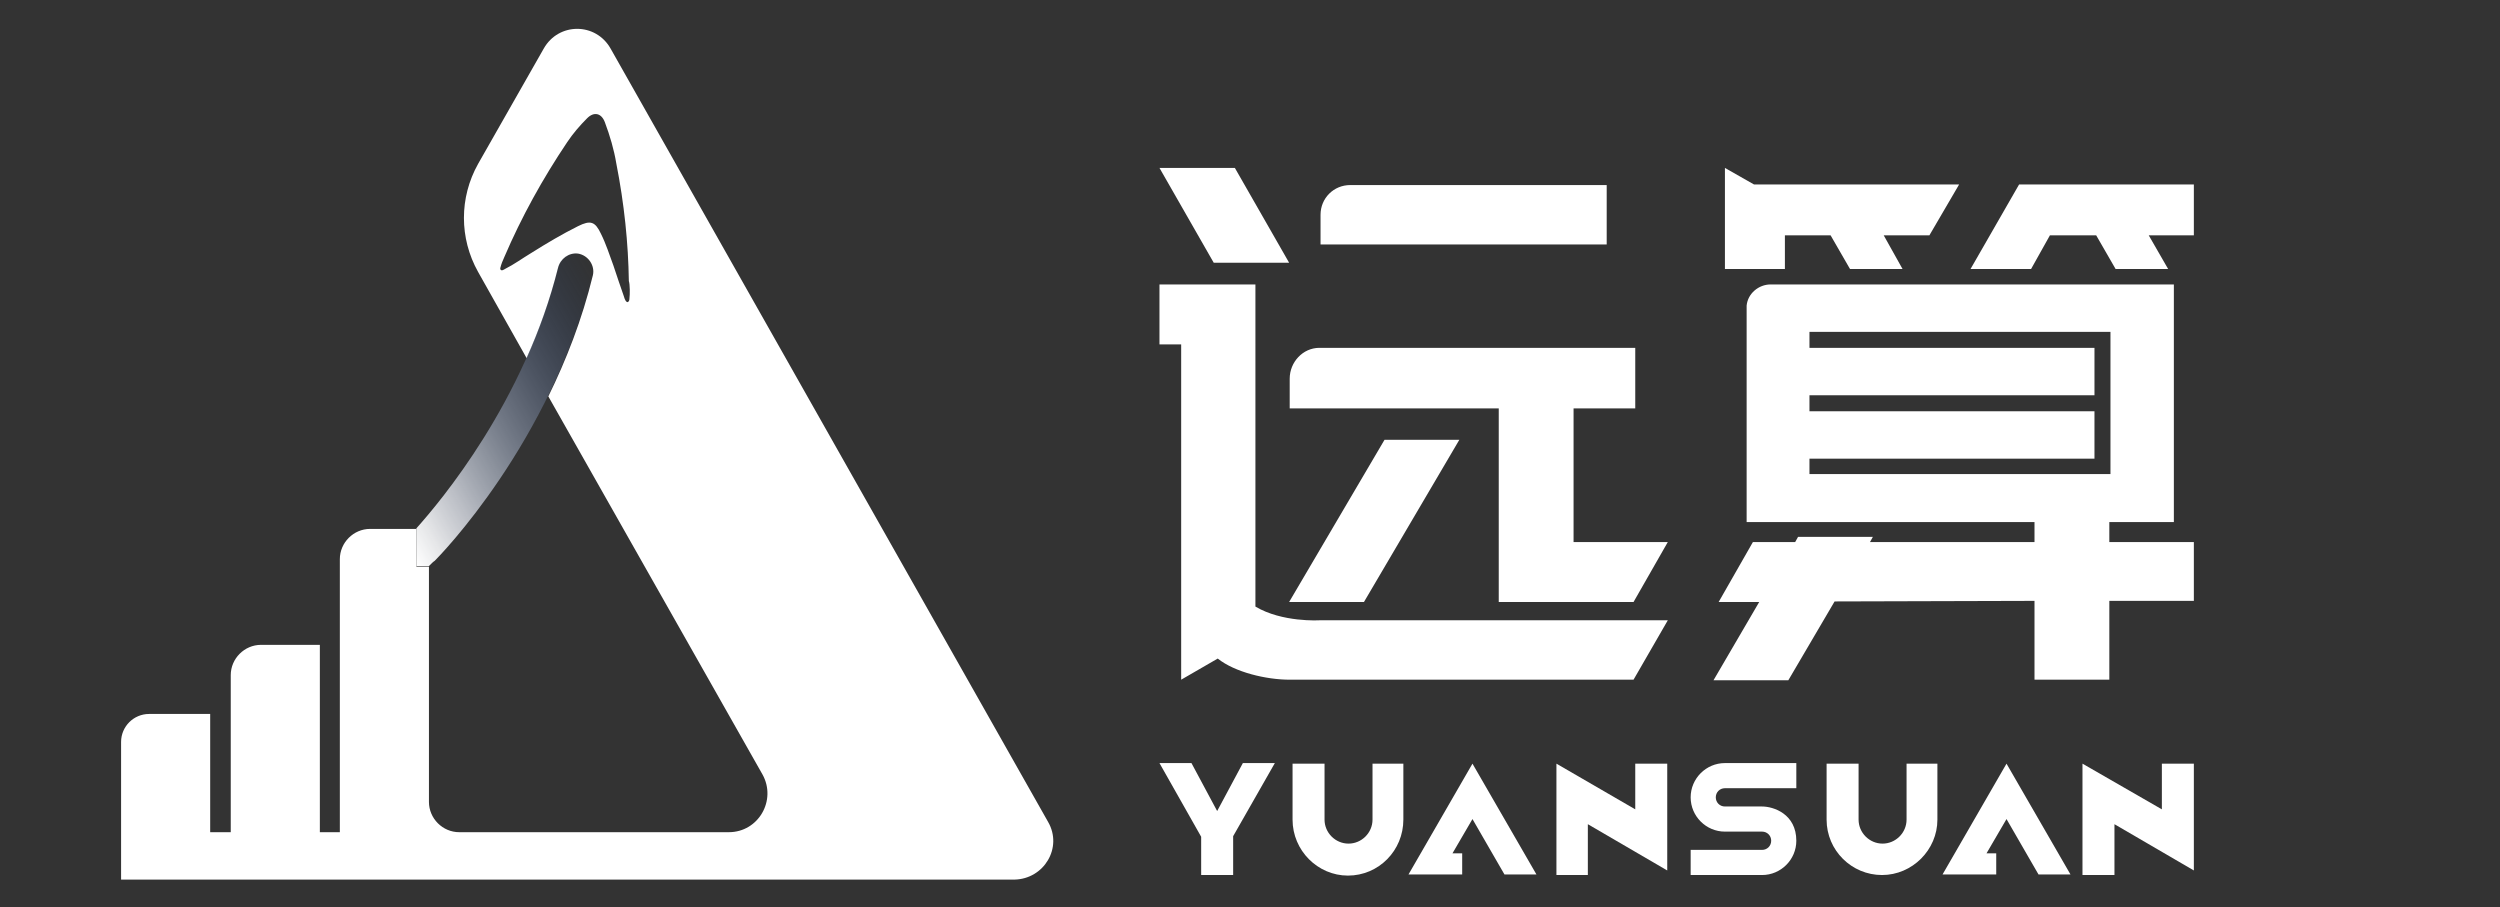 <?xml version="1.0" encoding="utf-8"?>
<!-- Generator: Adobe Illustrator 23.0.1, SVG Export Plug-In . SVG Version: 6.00 Build 0)  -->
<svg version="1.1" xmlns="http://www.w3.org/2000/svg" xmlns:xlink="http://www.w3.org/1999/xlink" x="0px" y="0px"
	 viewBox="0 0 437.7 158.8" style="enable-background:new 0 0 437.7 158.8;" xml:space="preserve">
<rect x="0" y="0" width="437.7" height="158.8" fill="#333333" stroke="none"/>
<style type="text/css">
	.st0{fill:#FFFFFF;}
	.st1{fill:url(#SVGID_1_);}
</style>
<g>
	<g>
		<polygon class="st0" points="307.1,32.3 302,29.4 302,41.3 302,47.1 312.5,47.1 312.5,41.2 320.5,41.2 323.9,47.1 333.1,47.1 
			329.8,41.2 337.8,41.2 343,32.3 		"/>
		<polygon class="st0" points="353.5,32.3 345,47.1 355.6,47.1 358.9,41.2 367,41.2 370.4,47.1 379.6,47.1 376.2,41.2 384.1,41.2 
			384.1,32.3 		"/>
		<path class="st0" d="M369.3,94.9v-3.5h11.3V49.8H310c-2.1,0-4,1.6-4.2,3.7c0,0.2,0,0.3,0,0.5v37.4h50.4v3.5h-28.8l0.5-0.9h-13.1
			l-0.5,0.9h-7.4l-6,10.5l7.1,0l-8,13.7h13.1l8.1-13.8l35-0.1v13.8h13.1l0-13.8h14.8V94.9H369.3z M316.8,83.1v-2.8h49.9V72h-49.9
			v-2.8h49.9v-8.3h-49.9v-2.8h52.7v24.9H316.8z"/>
	</g>
</g>
<g>
	<g>
		<path class="st0" d="M275.5,94.9V71.5h10.8V60.9l0,0H231c-2.9,0-5.2,2.5-5.2,5.4v5.2h36.6v33.9H286l6-10.5H275.5z"/>
		<path class="st0" d="M292,108.6h-61c0,0-6.5,0.4-11.2-2.4V49.8H203v10.5h3.8v21.4v37.3l6.4-3.7c3,2.4,8.5,3.7,12.6,3.7H286
			L292,108.6z"/>
		<path class="st0" d="M281.3,32.4h-44.9c-2.9,0-5.2,2.3-5.2,5.2v5.2h50.1V32.4z"/>
		<polygon class="st0" points="203,29.4 212.5,46 225.7,46 216.2,29.4 		"/>
		<polygon class="st0" points="242.4,77 225.7,105.4 238.8,105.4 255.5,77 		"/>
	</g>
</g>
<path class="st0" d="M183.5,143.9L106.9,8.5c-2.6-4.6-9.1-4.6-11.7,0L83.7,28.7c-3.3,5.9-3.3,13,0,18.9l8.5,15.1
	c2.2-4.9,4.1-10.2,5.5-15.8c0.4-1.6,1.9-2.7,3.5-2.5c1.8,0.3,3,2.1,2.6,3.8c-1.9,7.8-4.7,14.9-7.8,21.2l37.5,66.2
	c2.5,4.5-0.7,10.1-5.9,10.1H80.4c-2.9,0-5.3-2.4-5.3-5.3l0-41.2l0,0l-2.2,0l0-6.6h-8.1c-2.9,0-5.3,2.4-5.3,5.3v47.8H56v-32.8H45.7
	c-2.9,0-5.3,2.4-5.3,5.3v27.5h-3.6v-20.7H26.1c-2.7,0-4.9,2.2-4.9,4.9v24.1v0l156.4,0C182.8,153.9,186.1,148.4,183.5,143.9z
	 M110.2,52.3c0,0.3-0.1,0.5-0.3,0.6c-0.3,0-0.5-0.4-0.7-1.1c-0.6-1.7-1.2-3.5-1.8-5.3c-0.7-1.9-1.3-3.8-2.2-5.6
	c-1-2.1-1.8-2.4-4-1.3c-2.8,1.4-5.5,3-8.2,4.7c-1.5,0.9-3,2-4.6,2.8c-0.2,0.1-0.1,0.1-0.4,0.2c-0.1,0.1-0.5,0-0.4-0.4
	c0.2-0.8,0.4-1.2,0.7-1.9c3-7,6.7-13.7,11-20.1c1-1.5,2.2-2.9,3.5-4.2c1.2-1.2,2.5-0.9,3.1,0.7c0.9,2.4,1.6,4.8,2,7.2
	c1.4,7.1,2.1,14,2.2,20.6C110.3,49.8,110.3,51.5,110.2,52.3z"/>
<linearGradient id="SVGID_1_" gradientUnits="userSpaceOnUse" x1="110.685" y1="58.345" x2="64.72" y2="84.882">
	<stop  offset="0" style="stop-color:#103781;stop-opacity:0"/>
	<stop  offset="1.556635e-02" style="stop-color:#153C84;stop-opacity:1.556635e-02"/>
	<stop  offset="0.228" style="stop-color:#5B76A9;stop-opacity:0.228"/>
	<stop  offset="0.428" style="stop-color:#96A7C7;stop-opacity:0.428"/>
	<stop  offset="0.612" style="stop-color:#C3CDDF;stop-opacity:0.612"/>
	<stop  offset="0.774" style="stop-color:#E4E8F1;stop-opacity:0.774"/>
	<stop  offset="0.909" style="stop-color:#F8F9FB;stop-opacity:0.909"/>
	<stop  offset="1" style="stop-color:#FFFFFF"/>
</linearGradient>
<path class="st1" d="M101.2,44.3c-1.6-0.2-3.1,0.9-3.5,2.5c-5.9,23.5-20.5,40.9-24.8,45.7l0,0l0,6.6l2.2,0c0.4-0.4,0.8-0.8,1-0.9
	c0.8-0.8,20.3-20.6,27.7-50.1C104.2,46.3,103,44.5,101.2,44.3z"/>
<polygon class="st0" points="223.2,133.6 217.6,133.6 213.1,142 208.6,133.6 203,133.6 210.3,146.5 210.3,153.2 215.9,153.2 
	215.9,146.4 "/>
<path class="st0" d="M296,153.2v-4.4h12.5c0.9,0,1.6-0.7,1.6-1.6c0-0.9-0.7-1.6-1.6-1.6H302c-3.3,0-6-2.7-6-6c0-3.3,2.7-6,6-6h12.5
	v4.4H302c-0.9,0-1.6,0.7-1.6,1.6c0,0.9,0.7,1.6,1.6,1.6h6.5c2,0,6,1.3,6,6c0,3.3-2.7,6-6,6H296z"/>
<polygon class="st0" points="257.8,133.7 246.6,153.1 256,153.1 256,149.4 254.3,149.4 257.8,143.4 263.4,153.1 263.4,153.1 
	269,153.1 "/>
<polygon class="st0" points="291.9,133.7 286.3,133.7 286.3,141.7 272.5,133.7 272.5,153.2 278,153.2 278,144.3 291.9,152.4 "/>
<path class="st0" d="M245.9,133.7h-5.6c0,0,0,9.5,0,9.8c0,2.3-1.9,4.2-4.2,4.2c-2.3,0-4.2-1.9-4.2-4.2c0-0.2,0-9.8,0-9.8h-5.6v9.8
	c0,0,0,0,0,0c0,0,0,0,0,0c0,5.4,4.4,9.8,9.7,9.8c5.4,0,9.7-4.4,9.7-9.8c0,0,0,0,0,0c0,0,0,0,0,0V133.7z"/>
<polygon class="st0" points="351.3,133.7 340.1,153.1 349.5,153.1 349.5,149.4 347.8,149.4 351.3,143.4 356.9,153.1 356.9,153.1 
	362.5,153.1 "/>
<path class="st0" d="M333.8,133.7c0,0,0,9.5,0,9.8c0,2.3-1.9,4.2-4.2,4.2s-4.2-1.9-4.2-4.2c0-0.2,0-9.8,0-9.8h-5.6v9.8
	c0,5.4,4.4,9.7,9.7,9.7s9.7-4.4,9.7-9.7v-9.8H333.8z"/>
<polygon class="st0" points="384.1,133.7 378.5,133.7 378.5,141.7 364.6,133.7 364.6,153.2 370.2,153.2 370.2,144.3 384.1,152.4 "/>
</svg>

